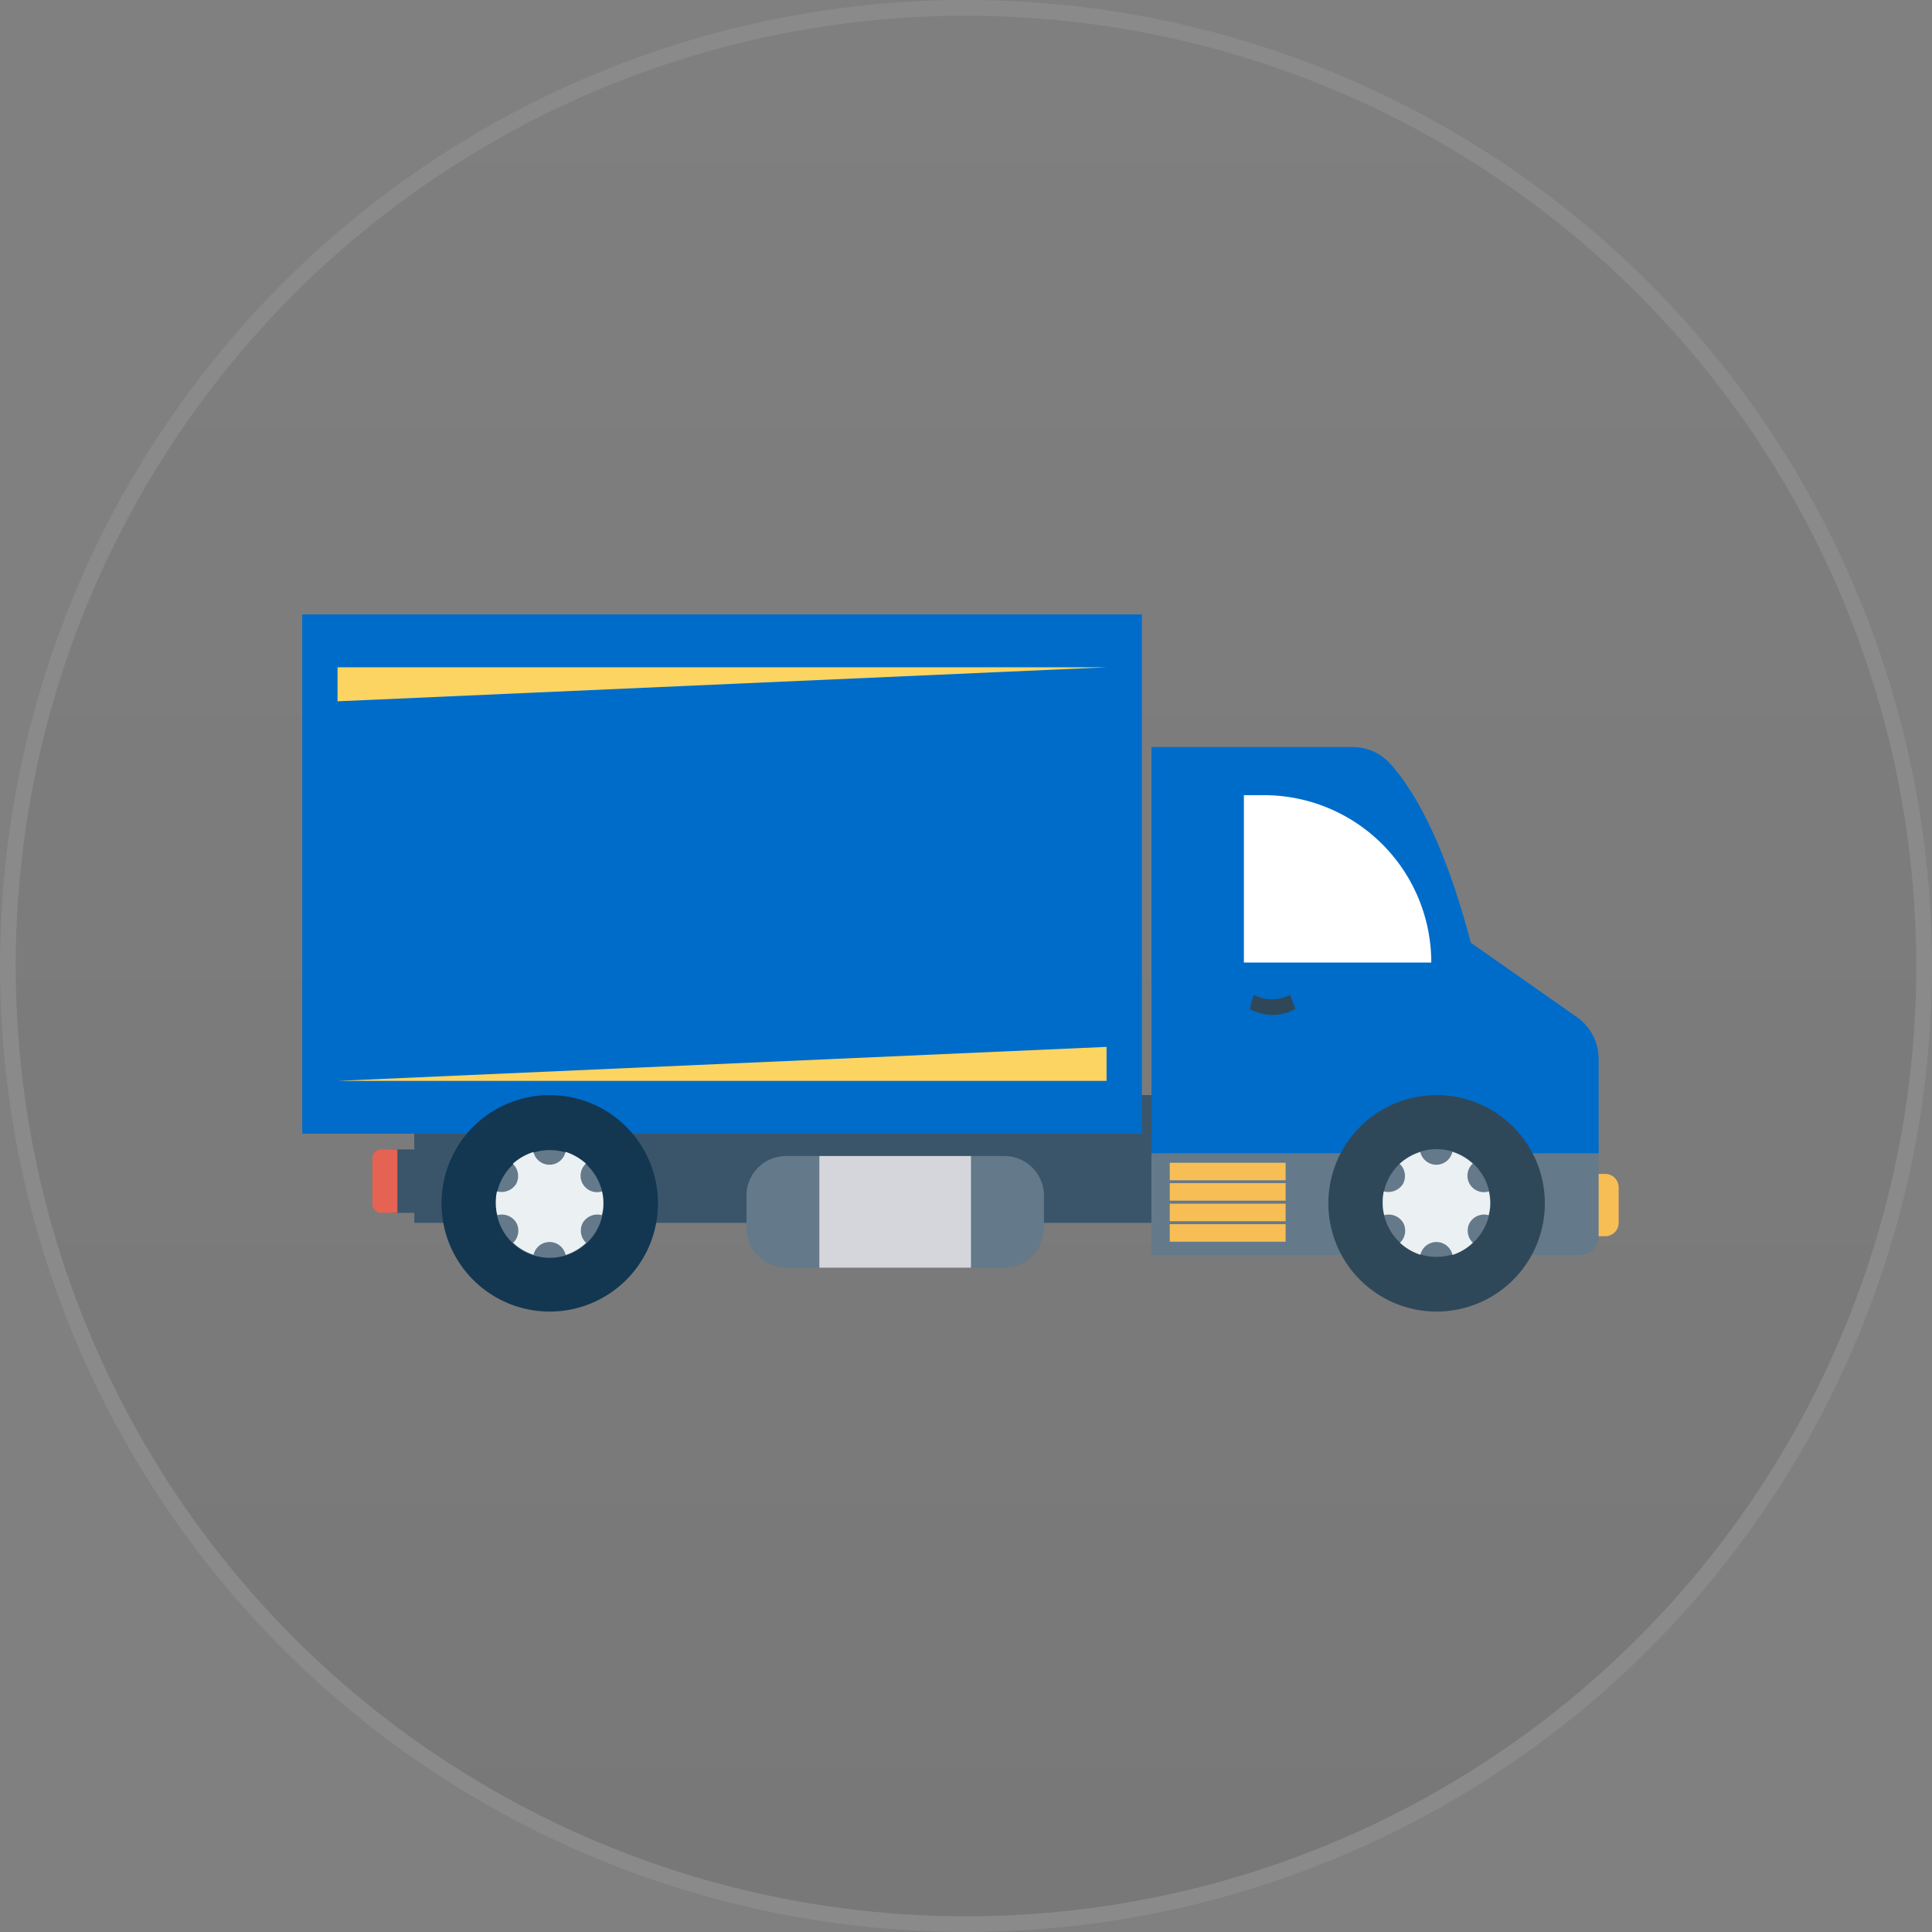 <svg xmlns="http://www.w3.org/2000/svg" xmlns:xlink="http://www.w3.org/1999/xlink" width="123" height="123" viewBox="0 0 123 123">
  <rect x="0" y="0" width="123" height="123" fill="#808080" stroke="none"/>
  <defs>
    <linearGradient id="linear-gradient" x1="0.5" x2="0.5" y2="1" gradientUnits="objectBoundingBox">
      <stop offset="0" stop-color="#7c7c7c"/>
      <stop offset="1" stop-color="#323232"/>
    </linearGradient>
  </defs>
  <g id="Group_3925" data-name="Group 3925" transform="translate(-117 -122)">
    <g id="Ellipse_7" data-name="Ellipse 7" transform="translate(117 122)" stroke="#ebeff3" stroke-width="1" opacity="0.1" fill="url(#linear-gradient)">
      <circle cx="61.5" cy="61.5" r="61.5" stroke="none"/>
      <circle cx="61.5" cy="61.5" r="61" fill="none"/>
    </g>
    <g id="truck_1_" data-name="truck (1)" transform="translate(136.241 50.966)">
      <path id="Path_1097" data-name="Path 1097" d="M458.618,310.06v2.251a.855.855,0,0,1-.856.856h-1.253V309.2h1.253A.855.855,0,0,1,458.618,310.06Z" transform="translate(-374.807 -163.428)" fill="#f7be56"/>
      <path id="Path_1098" data-name="Path 1098" d="M82.46,281.144v8.134H33.525v-.637H32.144V284.6h1.381v-3.46Z" transform="translate(-26.391 -140.39)" fill="#3a556a"/>
      <path id="Path_1099" data-name="Path 1099" d="M330.557,300.472V306a1.187,1.187,0,0,1-1.187,1.187H302.086v-6.717h28.471Z" transform="translate(-248.021 -156.259)" fill="#64798a"/>
      <path id="Path_1100" data-name="Path 1100" d="M26.534,300.48v4.036H25.5a.562.562,0,0,1-.562-.562v-2.911a.563.563,0,0,1,.563-.563Z" transform="translate(-20.475 -156.266)" fill="#e56353"/>
      <path id="Path_1113" data-name="Path 1113" d="M0,0H53.457V33.057H0Z" transform="translate(0 110.151)" fill="#006cc9"/>
      <path id="Path_1101" data-name="Path 1101" d="M330.557,177.181v6.009H302.086V157.327h12.8a3.216,3.216,0,0,1,2.4,1.059c1.987,2.221,3.7,5.994,5.135,11.4l6.753,4.736A3.245,3.245,0,0,1,330.557,177.181Z" transform="translate(-248.021 -38.733)" fill="#006cc9"/>
      <path id="Path_1102" data-name="Path 1102" d="M346.907,185.1h-11.93V174.445h1.275A10.654,10.654,0,0,1,346.907,185.1Z" transform="translate(-275.026 -52.787)" fill="#fff"/>
      <g id="Group_790" data-name="Group 790" transform="translate(60.319 134.367)">
        <path id="Path_1103" data-name="Path 1103" d="M339.938,246.357a2.89,2.89,0,0,1-1.431.388,3.238,3.238,0,0,1-1.475-.377l.255-.91a2.484,2.484,0,0,0,2.319,0Z" transform="translate(-337.031 -245.458)" fill="#2f4859"/>
        <path id="Path_1104" data-name="Path 1104" d="M365.024,288.029a6.891,6.891,0,1,0,6.892-6.891A6.888,6.888,0,0,0,365.024,288.029Z" transform="translate(-360.014 -274.752)" fill="#2f4859"/>
      </g>
      <path id="Path_1105" data-name="Path 1105" d="M384.361,303.892a3.428,3.428,0,1,0,6.857,0,3.428,3.428,0,0,0-6.857,0Z" transform="translate(-315.572 -156.268)" fill="#64798a"/>
      <path id="Path_1106" data-name="Path 1106" d="M384.361,304.578a2.682,2.682,0,0,0,.1.774,1.075,1.075,0,0,1,1.2.479,1.064,1.064,0,0,1-.2,1.279,3.474,3.474,0,0,0,1.3.762,1.046,1.046,0,0,1,2.041.012,3.344,3.344,0,0,0,1.3-.775,1.061,1.061,0,0,1-.2-1.279,1.075,1.075,0,0,1,1.2-.479,2.675,2.675,0,0,0,.1-.774,2.881,2.881,0,0,0-.086-.738,1.046,1.046,0,0,1-1.02-1.77,3.616,3.616,0,0,0-1.3-.75,1.046,1.046,0,0,1-2.041.012,3.569,3.569,0,0,0-1.316.75,1.07,1.07,0,0,1,.209,1.291,1.114,1.114,0,0,1-1.217.467A2.908,2.908,0,0,0,384.361,304.578Z" transform="translate(-315.572 -156.955)" fill="#ebf0f3"/>
      <path id="Path_1107" data-name="Path 1107" d="M49.545,288.029a6.891,6.891,0,1,0,6.892-6.891A6.888,6.888,0,0,0,49.545,288.029Z" transform="translate(-40.678 -140.385)" fill="#133751"/>
      <path id="Path_1108" data-name="Path 1108" d="M68.882,303.892a3.429,3.429,0,1,0,6.857,0,3.429,3.429,0,0,0-6.857,0Z" transform="translate(-56.554 -156.268)" fill="#64798a"/>
      <path id="Path_1109" data-name="Path 1109" d="M68.883,304.578a2.689,2.689,0,0,0,.1.774,1.075,1.075,0,0,1,1.2.479,1.064,1.064,0,0,1-.2,1.279,3.473,3.473,0,0,0,1.3.762,1.046,1.046,0,0,1,2.041.012,3.345,3.345,0,0,0,1.3-.775,1.061,1.061,0,0,1-.2-1.279,1.075,1.075,0,0,1,1.2-.479,2.685,2.685,0,0,0,.1-.774,2.893,2.893,0,0,0-.086-.738,1.046,1.046,0,0,1-1.02-1.77,3.618,3.618,0,0,0-1.3-.75,1.046,1.046,0,0,1-2.041.012,3.568,3.568,0,0,0-1.316.75,1.07,1.07,0,0,1,.209,1.291,1.114,1.114,0,0,1-1.217.467A2.908,2.908,0,0,0,68.883,304.578Z" transform="translate(-56.555 -156.955)" fill="#ebf0f3"/>
      <path id="Path_1110" data-name="Path 1110" d="M176.952,305.341v2.065a2.522,2.522,0,0,1-2.521,2.521h-13.9a2.518,2.518,0,0,1-2.517-2.521v-2.065a2.518,2.518,0,0,1,2.517-2.521h13.9A2.521,2.521,0,0,1,176.952,305.341Z" transform="translate(-129.731 -158.188)" fill="#64798a"/>
      <rect id="Rectangle_36" data-name="Rectangle 36" width="9.653" height="7.107" transform="translate(32.923 144.633)" fill="#d5d6db"/>
      <g id="Group_791" data-name="Group 791" transform="translate(55.232 145.061)">
        <rect id="Rectangle_37" data-name="Rectangle 37" width="7.376" height="1.117" transform="translate(0 0)" fill="#f7be56"/>
        <rect id="Rectangle_38" data-name="Rectangle 38" width="7.376" height="1.117" transform="translate(0 1.296)" fill="#f7be56"/>
        <rect id="Rectangle_39" data-name="Rectangle 39" width="7.376" height="1.117" transform="translate(0 2.605)" fill="#f7be56"/>
        <rect id="Rectangle_40" data-name="Rectangle 40" width="7.376" height="1.117" transform="translate(0 3.909)" fill="#f7be56"/>
      </g>
      <g id="Group_792" data-name="Group 792" transform="translate(2.248 113.517)">
        <path id="Path_1111" data-name="Path 1111" d="M12.563,131.126v-2.165H61.522Z" transform="translate(-12.563 -128.961)" fill="#fcd462"/>
        <path id="Path_1112" data-name="Path 1112" d="M61.522,263.986v2.165H12.563Z" transform="translate(-12.563 -239.82)" fill="#fcd462"/>
      </g>
    </g>
  </g>
</svg>
